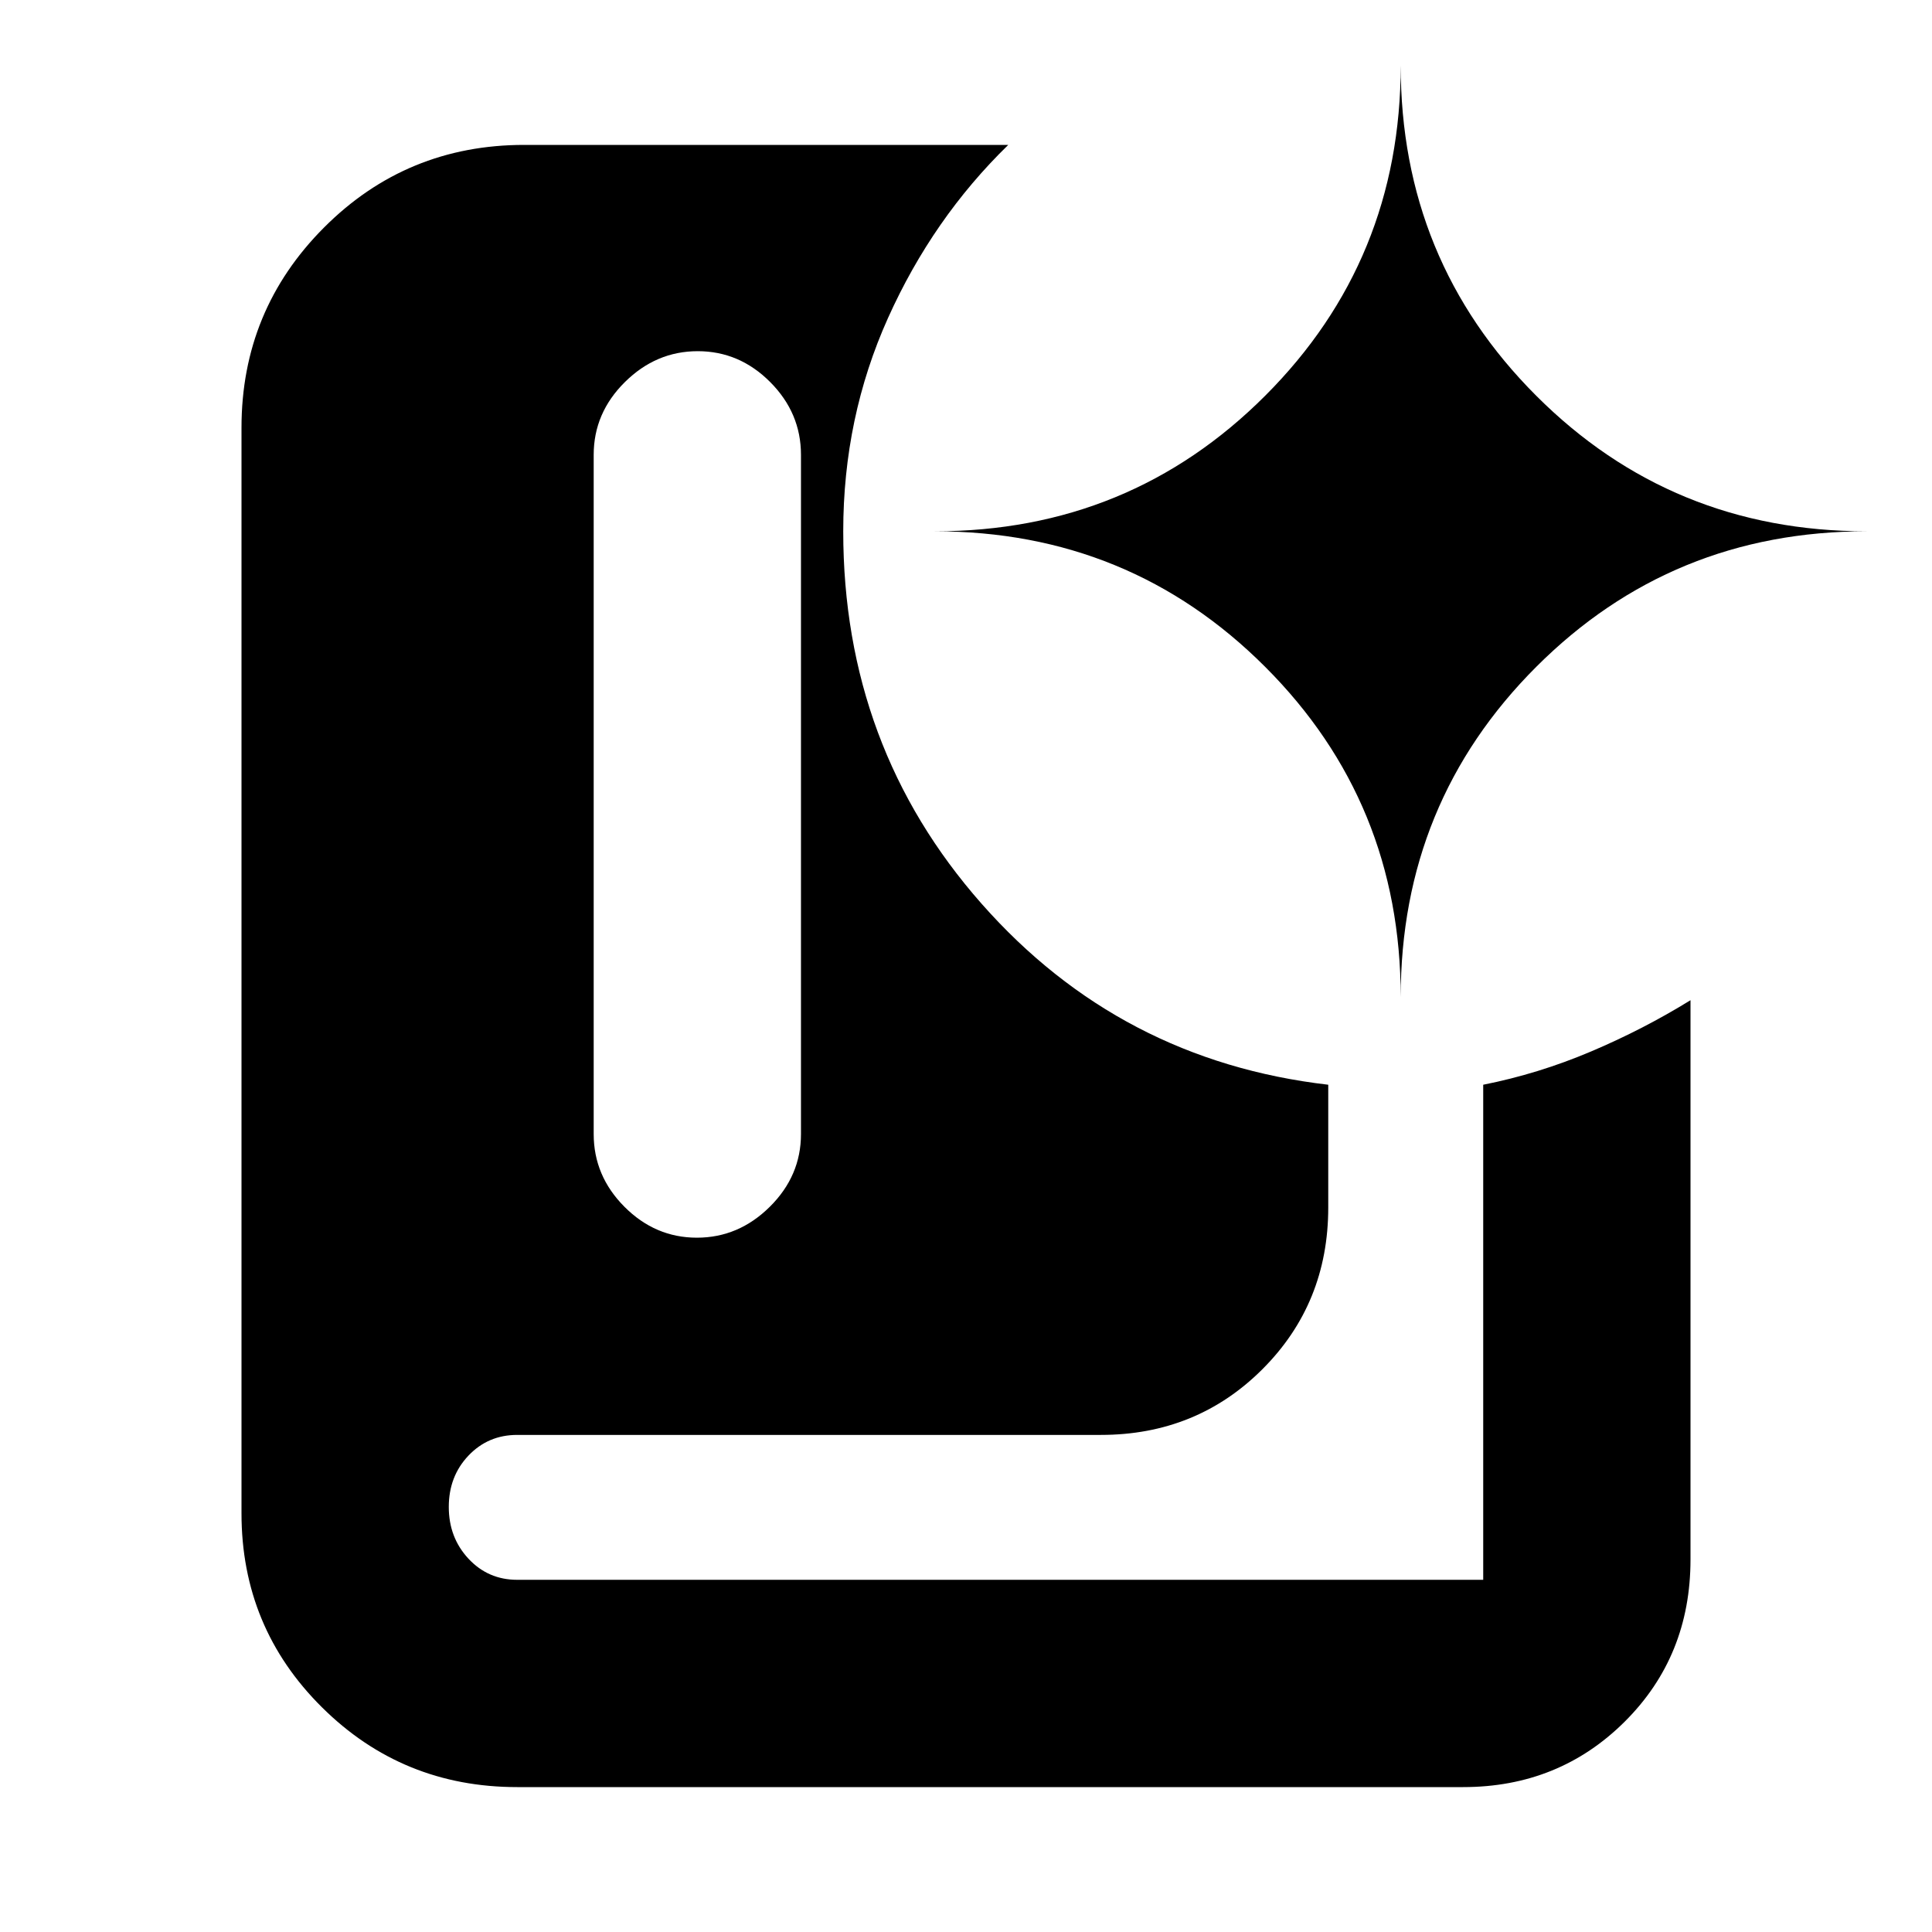 <svg xmlns="http://www.w3.org/2000/svg" height="20" viewBox="0 -960 960 960" width="20"><path d="M346.29-345q20.71 0 36.21-15.35T398-396.5V-734q0-20.8-15.29-36.15-15.29-15.35-36-15.35t-36.21 15.35Q295-754.8 295-734v337.5q0 20.8 15.29 36.15 15.29 15.35 36 15.35ZM727-72H257q-57.08 0-97.04-39.67Q120-151.33 120-208v-539.5q0-58.33 40.98-99.42Q201.96-888 260.5-888H501q-37.5 36.5-59.75 86T419-696q0 107.12 68.75 185.06T660-421v61q0 47.64-32.68 80.32Q594.64-247 547-247H257q-14.45 0-24.23 10.29-9.77 10.29-9.77 25.5t9.77 25.71Q242.55-175 257-175h480v-246q27.4-5.43 53.45-16.47Q816.5-448.5 840-463v277.89q0 48.05-32.68 80.58T727-72Zm-31-392.5q0-96.81 67.35-164.15Q830.69-696 927.5-696q-96.81 0-164.15-67.35Q696-830.69 696-927.5q0 96.81-67.35 164.15Q561.31-696 464.5-696q96.81 0 164.15 67.35Q696-561.31 696-464.5Z"/></svg>